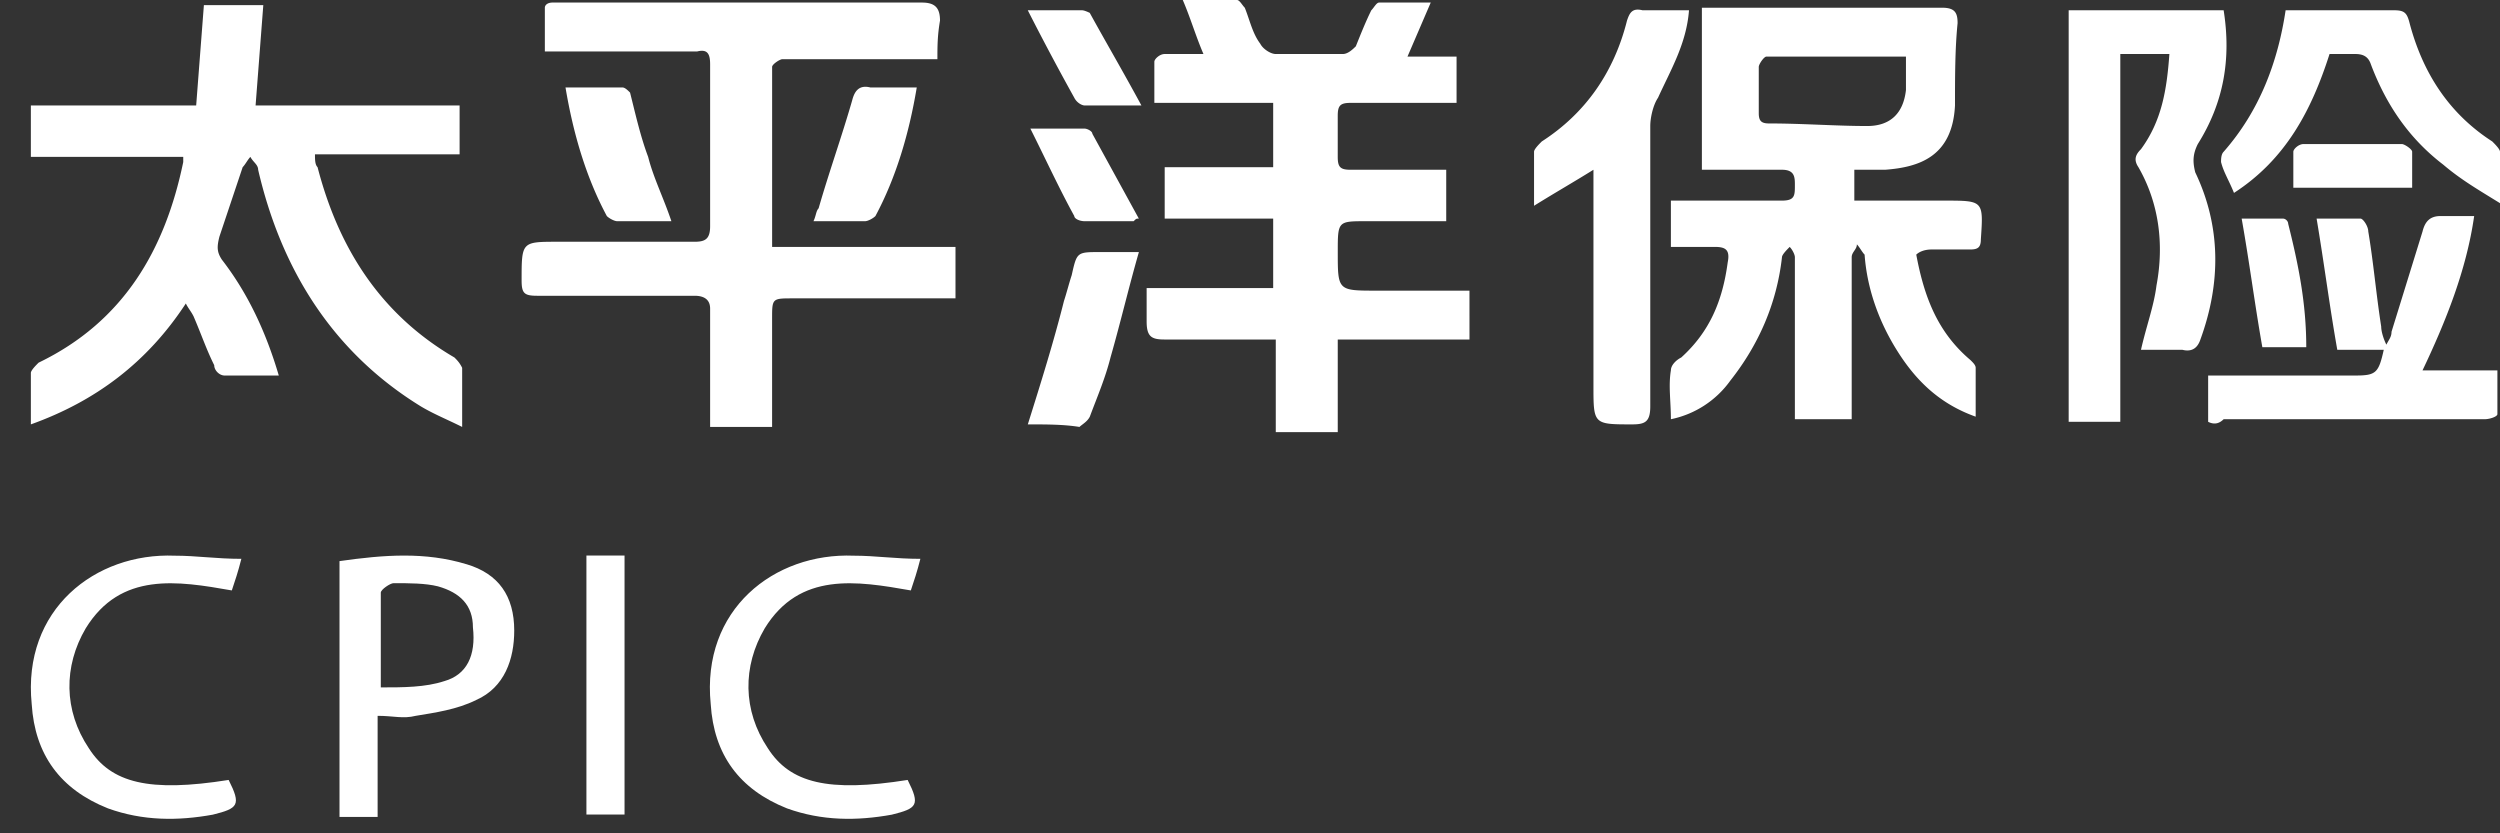 <?xml version="1.0" standalone="no"?><!DOCTYPE svg PUBLIC "-//W3C//DTD SVG 1.1//EN" "http://www.w3.org/Graphics/SVG/1.1/DTD/svg11.dtd"><svg class="icon" width="48px" height="16.00px" viewBox="0 0 3072 1024" version="1.1" xmlns="http://www.w3.org/2000/svg"><rect x="0" y="0" width="3072" height="1024" fill="#333333" stroke="none"/><path d="M342.585 461.445H275.949c-6.334 0-12.705-6.334-12.705-12.667-9.481-18.963-15.853-37.926-25.372-60.037-3.186-6.334-6.334-9.481-9.519-15.815C180.755 445.63 117.267 493.037 37.926 521.481v-63.223c0-3.148 6.334-9.481 9.519-12.629 104.751-50.555 155.496-139.074 177.721-246.519v-6.334H37.926V129.593h203.131l9.481-123.259h73.007l-9.481 123.259h250.69V189.63h-177.721c0 6.334 0 12.629 3.186 15.815 25.41 97.963 76.155 180.148 168.201 233.851 3.186 3.186 6.334 6.334 9.481 12.667v72.666c-19.001-9.481-34.892-15.777-50.745-25.259-107.899-66.37-171.387-167.519-199.945-290.778 0-6.334-6.334-9.481-9.519-15.815-3.186 3.186-6.334 9.481-9.519 12.667l-28.558 85.333c-3.186 12.629-3.186 18.963 3.148 28.444 31.744 41.074 53.969 88.481 69.822 142.222zM1567.668 417.185h-136.495c-15.853 0-22.187-3.148-22.187-22.111V353.963h155.496v-85.333h-133.31V205.445h133.31V126.407h-146.015V75.852c0-3.148 6.372-9.481 12.705-9.481h47.635c-9.519-22.111-15.891-44.26-25.41-66.37h66.636c3.186 0 6.372 6.334 9.557 9.481 6.334 15.815 9.481 31.592 19.039 44.26 3.148 6.296 12.667 12.629 19.039 12.629h82.489c6.372 0 12.705-6.334 15.891-9.481 6.334-15.815 12.705-31.592 19.039-44.26 3.186-3.148 6.334-9.481 9.519-9.481h63.488l-28.558 66.37h60.302v56.889h-130.124c-12.705 0-15.891 3.186-15.891 15.815v50.555c0 12.667 3.186 15.815 15.891 15.815h117.419v63.223h-98.38c-34.892 0-34.892 0-34.892 37.926 0 47.407 0 47.407 47.559 47.407h114.271V417.185h-161.868v113.778h-76.155v-113.778zM1151.886 72.704h-190.388c-3.186 0-12.705 6.296-12.705 9.481V303.407h225.318v63.223h-199.945c-25.41 0-25.41 0-25.41 25.259v132.741h-76.155V379.259c0-12.629-9.481-15.815-19.039-15.815h-193.574c-15.891 0-19.039-3.148-19.039-18.963 0-47.407 0-47.407 44.411-47.407h168.201c12.705 0 19.039-3.148 19.039-18.963v-199.111c0-12.629-3.148-18.963-15.853-15.777h-187.24V9.481c0-3.148 3.148-6.334 9.481-6.334H1132.847c15.891 0 22.225 6.334 22.225 22.149-3.186 18.963-3.186 31.592-3.186 47.407zM2732.411 12.629c9.519 60.075 0 113.778-31.744 164.371-6.334 12.629-6.334 22.111-3.148 34.74 31.706 66.37 31.706 135.927 6.334 205.445-3.186 9.481-9.519 15.815-22.225 12.629h-50.783c6.372-28.444 15.891-53.703 19.039-79 9.519-50.555 3.186-101.148-22.187-145.37-6.372-9.481-3.186-15.815 3.148-22.149 25.41-34.74 31.744-72.666 34.892-116.926h-60.302v451.963h-63.45V12.629h190.426z m-19.039 505.704v-56.889h180.907c25.41 0 28.558-3.186 34.892-31.63h-57.116c-9.519-53.703-15.853-104.296-25.41-161.185h53.969c3.186 0 9.519 9.481 9.519 15.815 6.372 37.926 9.519 75.852 15.891 116.926 0 6.334 3.148 15.815 6.334 22.149 3.186-6.334 6.334-9.481 6.334-15.815L2976.806 284.444c3.148-12.629 9.481-18.963 22.187-18.963h41.263c-9.481 66.37-34.892 129.593-63.45 189.63h92.008v53.741c0 3.148-9.481 6.296-15.853 6.296h-320.55c-6.334 6.334-12.705 6.334-19.039 3.186zM1958.04 208.593c-25.41 15.815-47.635 28.444-73.007 44.26v-66.37c0-3.186 6.334-9.481 9.519-12.667 53.969-34.74 88.86-85.333 104.713-148.518 3.186-9.481 6.372-15.815 19.077-12.667h57.116c-3.186 41.112-22.225 72.704-38.078 107.482-6.372 9.481-9.519 25.259-9.519 34.74v344.519c0 18.963-6.372 22.111-22.225 22.111-47.597 0-47.597 0-47.597-47.407v-265.481z m787.077 28.444c-6.372-15.815-12.705-25.297-15.891-37.926 0-3.148 0-9.481 3.186-12.629C2776.86 135.889 2799.047 75.852 2808.567 12.629h133.31c12.705 0 15.853 3.186 19.039 15.815 15.891 60.037 47.597 110.63 101.566 145.37 3.186 3.186 9.519 9.481 9.519 12.667v63.185c-25.41-15.777-47.597-28.444-69.822-47.407-41.263-31.592-69.822-72.666-88.86-123.259-3.186-9.481-9.519-12.629-19.039-12.629h-31.744c-22.225 69.518-53.969 129.593-117.419 170.667z m-1482.145 284.444c15.891-50.555 31.744-101.148 44.449-151.704 3.148-9.481 6.334-22.111 9.481-31.592 6.372-28.444 6.372-28.444 34.93-28.444H1399.467c-12.705 44.222-22.225 85.333-34.892 129.555-6.372 25.297-15.929 47.407-25.41 72.704-3.186 6.334-9.519 9.481-12.705 12.629-19.039-3.148-41.263-3.148-63.488-3.148zM825.003 271.815h-66.636c-3.186 0-9.519-3.186-12.705-6.334-25.41-47.407-41.263-101.148-50.783-158.037h69.822c3.186 0 6.372 3.186 9.519 6.334 6.372 25.297 12.705 53.741 22.225 79 6.334 25.297 19.039 50.593 28.558 79.038z m301.511-164.371c-9.519 56.889-25.41 110.63-50.783 158.037-3.186 3.148-9.519 6.334-12.705 6.334h-63.45c3.148-6.334 3.148-12.667 6.334-15.815 12.705-44.26 28.558-88.481 41.263-132.741 3.186-12.629 9.481-18.963 22.225-15.815h57.116zM2779.97 426.667c-9.481-53.741-15.853-104.296-25.41-158.037h50.821c3.148 0 6.334 3.186 6.334 6.334 12.705 50.555 22.225 97.963 22.225 151.704H2779.97z m-1517.037-414.037h66.674c3.148 0 9.481 3.186 9.481 3.186 19.077 34.74 41.263 72.666 63.488 113.778h-69.784c-3.186 0-9.557-3.186-12.705-9.481A3326.938 3326.938 0 0 1 1262.933 12.629z m130.124 259.186h-60.302c-6.334 0-12.667-3.186-12.667-6.334-19.077-34.778-34.93-69.518-53.969-107.444h66.636c3.186 0 9.519 3.148 9.519 6.296l57.154 104.296c-3.186 0-3.186 0-6.372 3.186z m1571.006-41.112h-146.015V186.482c0-3.186 6.372-9.481 12.705-9.481h120.604c3.186 0 12.705 6.296 12.705 9.481v44.222z m-590.317 75.852c-9.519 0-15.853 3.186-19.039 6.334 9.481 50.555 25.41 94.815 66.636 129.593 3.186 3.148 6.372 6.296 6.372 9.481V512c-44.449-15.815-73.007-44.26-95.194-79-22.263-34.778-38.116-75.852-41.301-120.111-3.148-3.148-6.334-9.481-9.481-12.629 0 6.296-6.372 9.481-6.372 15.777v199.111h-69.822v-199.111c0-3.148-3.186-9.481-6.372-12.629-3.148 3.148-9.481 9.481-9.481 12.629-6.372 56.889-28.596 107.482-63.488 151.704a119.277 119.277 0 0 1-73.007 47.407c0-22.111-3.186-41.074 0-60.037 0-6.334 6.334-12.629 12.705-15.815 34.892-31.592 50.783-69.518 57.116-116.926 3.186-15.815-3.186-18.963-15.853-18.963h-53.969V246.519h136.457c15.891 0 15.891-6.334 15.891-18.963 0-9.481 0-18.963-15.891-18.963h-98.38V9.481h295.177c15.853 0 19.039 6.334 19.039 18.963-3.186 31.592-3.186 66.37-3.186 101.148-3.186 63.185-44.411 75.852-85.713 79H2278.59v37.926h111.123c47.597 0 47.597 0 44.373 47.407 0 9.481-3.148 12.629-12.667 12.629H2373.784zM2173.838 151.704c41.263 0 82.527 3.148 120.604 3.148 28.558 0 44.411-15.777 47.597-44.222V69.518h-171.387c-3.148 0-9.481 9.481-9.481 12.667v56.889c0 9.481 3.148 12.629 12.667 12.629z" fill="#FFFFFF" /><path d="M296.581 686.687c-3.906 15.55-7.813 27.193-11.719 38.836-66.37-11.643-136.609-23.287-179.541 46.573-27.307 46.573-27.307 100.883 3.906 147.456 27.307 42.705 74.145 54.348 171.729 38.836 15.625 31.023 11.757 34.892-19.494 42.667-42.932 7.775-85.864 7.775-128.834-7.737-58.52-23.287-89.771-65.991-93.677-128.076-11.719-116.433 78.089-186.292 175.673-182.424 27.307 0 50.745 3.868 81.958 3.868zM1130.951 686.687c-3.906 15.55-7.813 27.193-11.719 38.836-66.37-11.643-136.609-23.287-179.541 46.573-27.307 46.573-27.307 100.883 3.906 147.456 27.307 42.705 74.145 54.348 171.729 38.836 15.625 31.023 11.757 34.892-19.494 42.667-42.932 7.775-85.864 7.775-128.834-7.737-58.52-23.287-89.771-65.991-93.677-128.076-11.719-116.433 78.089-186.292 175.673-182.424 27.307 0 50.745 3.868 81.958 3.868zM720.593 682.667h46.839v318.236H720.593zM573.326 693.324c39.064 11.643 58.558 38.836 58.558 81.541 0 34.892-11.719 69.822-46.839 85.333-23.438 11.681-50.745 15.55-74.183 19.418-15.625 3.906-27.307 0-46.839 0v124.207H417.185V689.493c54.613-7.775 105.396-11.643 156.141 3.868z m-27.307 143.625c27.307-7.775 39.026-31.061 35.119-65.991 0-27.155-15.625-42.705-42.932-50.441-15.625-3.906-35.157-3.906-54.651-3.906-3.906 0-15.625 7.775-15.625 11.643v116.433c27.307 0 54.613 0 78.052-7.737z" fill="#FFFFFF" /></svg>